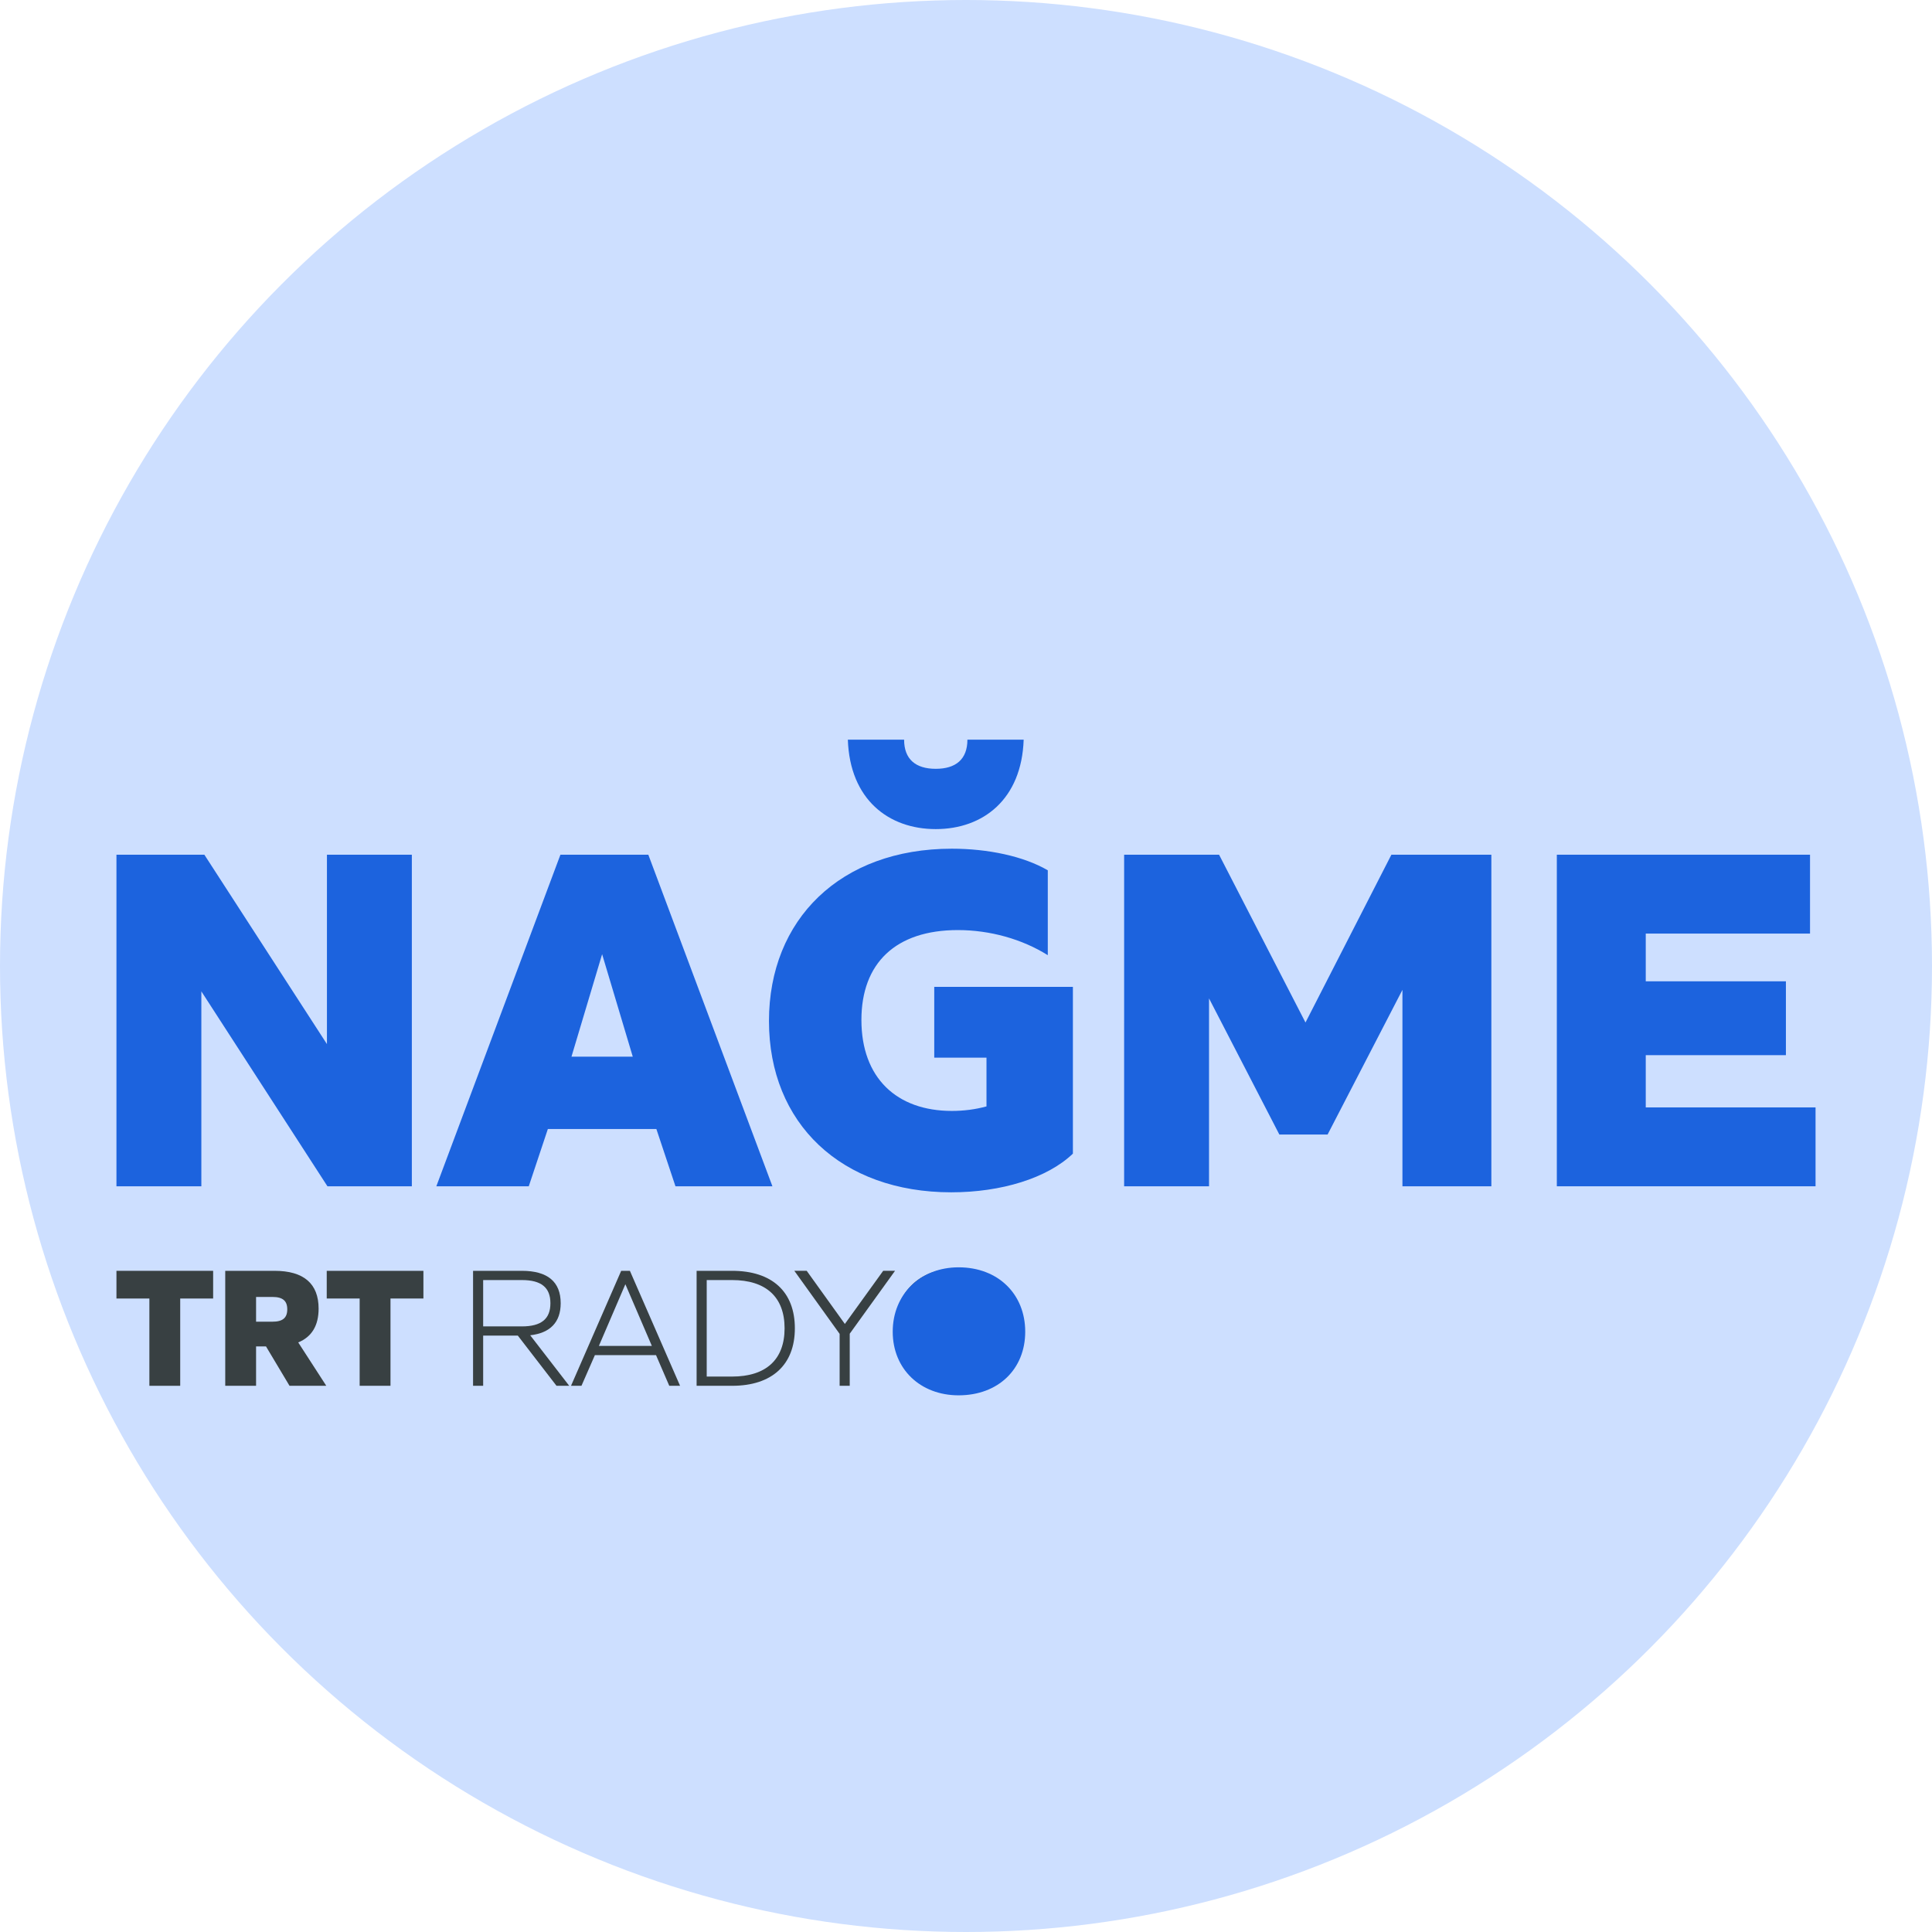 <?xml version="1.0" encoding="UTF-8" standalone="no"?>
<svg
   xmlns:dc="http://purl.org/dc/elements/1.1/"
   xmlns:cc="http://creativecommons.org/ns#"
   xmlns:rdf="http://www.w3.org/1999/02/22-rdf-syntax-ns#"
   xmlns:svg="http://www.w3.org/2000/svg"
   xmlns="http://www.w3.org/2000/svg"
   xmlns:xlink="http://www.w3.org/1999/xlink"
   width="320"
   height="320"
   viewBox="0 0 320 320"
   id="nagme"
   version="1.1">
  <defs
     id="defs8054">
    <linearGradient
       id="linearGradient7345">
      <stop
         style="stop-color:#4b686d;stop-opacity:1"
         offset="0"
         id="stop7347" />
      <stop
         style="stop-color:#424242;stop-opacity:1"
         offset="1"
         id="stop7349" />
    </linearGradient>
    <linearGradient
       id="linearGradient8213">
      <stop
         id="stop8215"
         offset="0"
         style="stop-color:#43085c;stop-opacity:1" />
      <stop
         id="stop8217"
         offset="1"
         style="stop-color:#ac0eee;stop-opacity:1" />
    </linearGradient>
    <linearGradient
       xlink:href="#linearGradient8213"
       id="linearGradient8810"
       x1="1819.315"
       y1="-2100.92"
       x2="1924.355"
       y2="-2100.92"
       gradientUnits="userSpaceOnUse"
       gradientTransform="translate(-886.292,53.569)" />
    <linearGradient
       xlink:href="#linearGradient7345"
       id="linearGradient8832"
       x1="1451.211"
       y1="-2325.99"
       x2="1504.965"
       y2="-2325.99"
       gradientUnits="userSpaceOnUse"
       gradientTransform="translate(438.028,-211.619)" />
    <linearGradient
       xlink:href="#linearGradient8213"
       id="linearGradient8854"
       x1="1673.678"
       y1="-2075.18"
       x2="1739.503"
       y2="-2075.18"
       gradientUnits="userSpaceOnUse"
       gradientTransform="translate(206.898,89.181)" />
    <linearGradient
       xlink:href="#linearGradient7345"
       id="linearGradient10096"
       gradientUnits="userSpaceOnUse"
       gradientTransform="translate(1761.134,-1452.698)"
       x1="1451.211"
       y1="-2325.99"
       x2="1504.965"
       y2="-2325.99" />
    <linearGradient
       xlink:href="#linearGradient7345"
       id="linearGradient10098"
       gradientUnits="userSpaceOnUse"
       gradientTransform="translate(1772.42,-1240.667)"
       x1="1440.58"
       y1="-2555.413"
       x2="1453.315"
       y2="-2555.413" />
    <linearGradient
       xlink:href="#linearGradient8213"
       id="linearGradient1663"
       gradientUnits="userSpaceOnUse"
       gradientTransform="matrix(1.882,0,0,1.882,-2548.595,-2247.943)"
       x1="1449.566"
       y1="-2308.119"
       x2="1526.597"
       y2="-2313.431" />
  </defs>
  <ellipse
     ry="160"
     rx="160"
     style="color:#000000;clip-rule:nonzero;display:inline;overflow:visible;visibility:visible;opacity:1;isolation:auto;mix-blend-mode:normal;color-interpolation:sRGB;color-interpolation-filters:linearRGB;solid-color:#000000;solid-opacity:1;fill:#cddfff;fill-opacity:1;fill-rule:nonzero;stroke:none;stroke-width:31.51;stroke-linecap:butt;stroke-linejoin:miter;stroke-miterlimit:4;stroke-dasharray:none;stroke-dashoffset:0;stroke-opacity:1;color-rendering:auto;image-rendering:auto;shape-rendering:auto;text-rendering:auto;enable-background:accumulate"
     id="bg"
     cx="160"
     cy="160" />
  <g
     id="nagme"
     style="font-style:normal;font-variant:normal;font-weight:800;font-stretch:normal;font-size:22.588px;line-height:0%;font-family:'Quiet Sans';-inkscape-font-specification:'Quiet Sans Ultra-Bold';letter-spacing:0px;word-spacing:0px;fill:#1c63de;fill-opacity:1;stroke:none;stroke-width:1.882px;stroke-linecap:butt;stroke-linejoin:miter;stroke-opacity:1"
     aria-label="NAĞME">
    <path
       id="path841"
       style="font-style:normal;font-variant:normal;font-weight:800;font-stretch:normal;font-size:83.208px;line-height:1.25;font-family:'Quiet Sans';-inkscape-font-specification:'Quiet Sans Ultra-Bold';fill:#1c63de;fill-opacity:1;stroke-width:1.882px"
       d="m 19.288,196.486 h 14.062 v -32.285 l 20.885,32.285 H 68.214 V 141.569 H 54.152 v 31.369 L 33.85,141.569 H 19.288 Z" />
    <path
       id="path843"
       style="font-style:normal;font-variant:normal;font-weight:800;font-stretch:normal;font-size:83.208px;line-height:1.25;font-family:'Quiet Sans';-inkscape-font-specification:'Quiet Sans Ultra-Bold';fill:#1c63de;fill-opacity:1;stroke-width:1.882px"
       d="m 72.271,196.486 h 15.31 l 3.162,-9.486 h 17.973 l 3.162,9.486 h 16.059 L 107.384,141.569 H 92.823 Z m 22.383,-21.468 5.076,-16.974 5.076,16.974 z" />
    <path
       id="path845"
       style="font-style:normal;font-variant:normal;font-weight:800;font-stretch:normal;font-size:83.208px;line-height:1.25;font-family:'Quiet Sans';-inkscape-font-specification:'Quiet Sans Ultra-Bold';fill:#1c63de;fill-opacity:1;stroke-width:1.882px"
       d="m 154.991,137.325 c 7.822,0 14.228,-4.909 14.561,-14.811 h -9.319 c 0,3.245 -1.914,4.826 -5.242,4.826 -3.328,0 -5.242,-1.581 -5.242,-4.826 h -9.319 c 0.333,9.902 6.74,14.811 14.561,14.811 z m 2.579,60.159 c 8.238,0 15.893,-2.33 20.136,-6.407 v -27.625 h -22.965 v 11.732 h 8.654 v 8.071 c -1.831,0.499 -3.744,0.749 -5.741,0.749 -9.153,0 -14.977,-5.492 -14.977,-15.061 0,-9.402 5.658,-14.894 15.976,-14.894 5.325,0 10.651,1.498 14.894,4.16 V 144.149 c -3.994,-2.33 -9.902,-3.578 -15.893,-3.578 -18.472,0 -30.288,11.732 -30.288,28.54 0,16.974 11.982,28.374 30.204,28.374 z" />
    <path
       id="path847"
       style="font-style:normal;font-variant:normal;font-weight:800;font-stretch:normal;font-size:83.208px;line-height:1.25;font-family:'Quiet Sans';-inkscape-font-specification:'Quiet Sans Ultra-Bold';fill:#1c63de;fill-opacity:1;stroke-width:1.882px"
       d="m 186.191,196.486 h 14.062 v -31.12 l 11.649,22.549 h 7.988 L 232.288,163.952 v 32.534 h 14.728 v -54.917 h -16.558 l -14.228,27.791 -14.312,-27.791 h -15.726 z" />
    <path
       id="path849"
       style="font-style:normal;font-variant:normal;font-weight:800;font-stretch:normal;font-size:83.208px;line-height:1.25;font-family:'Quiet Sans';-inkscape-font-specification:'Quiet Sans Ultra-Bold';fill:#1c63de;fill-opacity:1;stroke-width:1.882px"
       d="m 257.86,196.486 h 42.852 v -13.064 h -28.124 v -8.654 h 23.215 v -12.232 h -23.215 v -7.905 h 27.209 v -13.064 h -41.937 z" />
  </g>
  <g
     id="trtradyo"
     style="font-style:normal;font-weight:normal;font-size:22.588px;line-height:0%;font-family:sans-serif;letter-spacing:0px;word-spacing:0px;fill:#384042;fill-opacity:1;stroke:none;stroke-width:1.882px;stroke-linecap:butt;stroke-linejoin:miter;stroke-opacity:1"
     aria-label="TRT RADYO">
    <path
       id="path852"
       style="font-style:normal;font-variant:normal;font-weight:800;font-stretch:normal;font-family:'Quiet Sans';-inkscape-font-specification:'Quiet Sans Ultra-Bold';fill:#384042;fill-opacity:1;stroke-width:1.882px"
       d="m 24.742,229.532 h 5.107 v -14.456 h 5.454 v -4.588 H 19.288 v 4.588 h 5.454 z" />
    <path
       id="path854"
       style="font-style:normal;font-variant:normal;font-weight:800;font-stretch:normal;font-family:'Quiet Sans';-inkscape-font-specification:'Quiet Sans Ultra-Bold';fill:#384042;fill-opacity:1;stroke-width:1.882px"
       d="m 37.307,229.532 h 5.107 v -6.521 h 1.645 l 3.895,6.521 h 6.088 l -4.646,-7.185 c 2.251,-0.923 3.376,-2.799 3.376,-5.598 0,-4.126 -2.453,-6.261 -7.3,-6.261 h -8.166 z m 5.107,-10.619 v -4.097 h 2.712 c 1.702,0 2.453,0.635 2.453,2.049 0,1.414 -0.75,2.049 -2.453,2.049 z" />
    <path
       id="path856"
       style="font-style:normal;font-variant:normal;font-weight:800;font-stretch:normal;font-family:'Quiet Sans';-inkscape-font-specification:'Quiet Sans Ultra-Bold';fill:#384042;fill-opacity:1;stroke-width:1.882px"
       d="m 59.57,229.532 h 5.107 v -14.456 h 5.454 v -4.588 H 54.117 v 4.588 h 5.454 z" />
    <path
       id="path858"
       style="font-style:normal;font-variant:normal;font-weight:300;font-stretch:normal;font-family:'Quiet Sans';-inkscape-font-specification:'Quiet Sans Light';fill:#384042;fill-opacity:1;stroke-width:1.882px"
       d="m 78.353,229.532 h 1.674 v -8.31 h 5.742 l 6.406,8.31 h 2.106 l -6.463,-8.368 c 3.318,-0.375 5.05,-2.164 5.05,-5.309 0,-3.578 -2.193,-5.367 -6.435,-5.367 h -8.079 z m 1.674,-9.839 v -7.675 h 6.406 c 3.232,0 4.732,1.241 4.732,3.838 0,2.597 -1.5,3.838 -4.732,3.838 z" />
    <path
       id="path860"
       style="font-style:normal;font-variant:normal;font-weight:300;font-stretch:normal;font-family:'Quiet Sans';-inkscape-font-specification:'Quiet Sans Light';fill:#384042;fill-opacity:1;stroke-width:1.882px"
       d="m 94.578,229.532 h 1.731 l 2.222,-5.078 h 10.128 l 2.193,5.078 h 1.789 l -8.31,-19.044 h -1.443 z m 4.617,-6.608 4.386,-10.215 4.386,10.215 z" />
    <path
       id="path862"
       style="font-style:normal;font-variant:normal;font-weight:300;font-stretch:normal;font-family:'Quiet Sans';-inkscape-font-specification:'Quiet Sans Light';fill:#384042;fill-opacity:1;stroke-width:1.882px"
       d="m 115.38,229.532 h 5.886 c 6.608,0 10.388,-3.491 10.388,-9.522 0,-6.059 -3.78,-9.522 -10.388,-9.522 h -5.886 z m 1.674,-1.529 v -15.986 h 4.184 c 5.656,0 8.714,2.828 8.714,7.993 0,5.165 -3.059,7.993 -8.714,7.993 z" />
    <path
       id="path864"
       style="font-style:normal;font-variant:normal;font-weight:300;font-stretch:normal;font-family:'Quiet Sans';-inkscape-font-specification:'Quiet Sans Light';fill:#384042;fill-opacity:1;stroke-width:1.882px"
       d="m 139.069,229.532 h 1.674 v -8.628 l 7.502,-10.417 h -1.962 l -6.348,8.801 -6.319,-8.801 h -2.049 l 7.502,10.445 z" />
    <path
       id="path866"
       style="font-style:normal;font-variant:normal;font-weight:300;font-stretch:normal;font-family:'Quiet Sans';-inkscape-font-specification:'Quiet Sans Light';fill:#384042;fill-opacity:1;stroke-width:1.882px"
       d="m 158.07,229.878 c 5.8,0 9.839,-4.097 9.839,-9.868 0,-5.8 -4.04,-9.868 -9.839,-9.868 -5.8,0 -9.868,4.069 -9.868,9.868 0,5.771 4.069,9.868 9.868,9.868 z m 0,-1.558 c -4.819,0 -8.166,-3.434 -8.166,-8.31 0,-4.905 3.347,-8.31 8.166,-8.31 4.819,0 8.137,3.405 8.137,8.31 0,4.876 -3.318,8.31 -8.137,8.31 z" />
  </g>
  <path
     d="m 158.774,231.11 c 6.571,0 11.035,-4.34 11.035,-10.539 0,-6.2 -4.464,-10.663 -11.035,-10.663 -6.324,0 -10.911,4.463 -10.911,10.663 0,6.199 4.587,10.539 10.911,10.539 z"
     style="font-style:normal;font-variant:normal;font-weight:800;font-stretch:normal;font-size:90px;font-family:'Quiet Sans';-inkscape-font-specification:'Quiet Sans Ultra-Bold';fill:#1c63de;fill-opacity:1;stroke-width:1.882"
     id="o" />
</svg>
